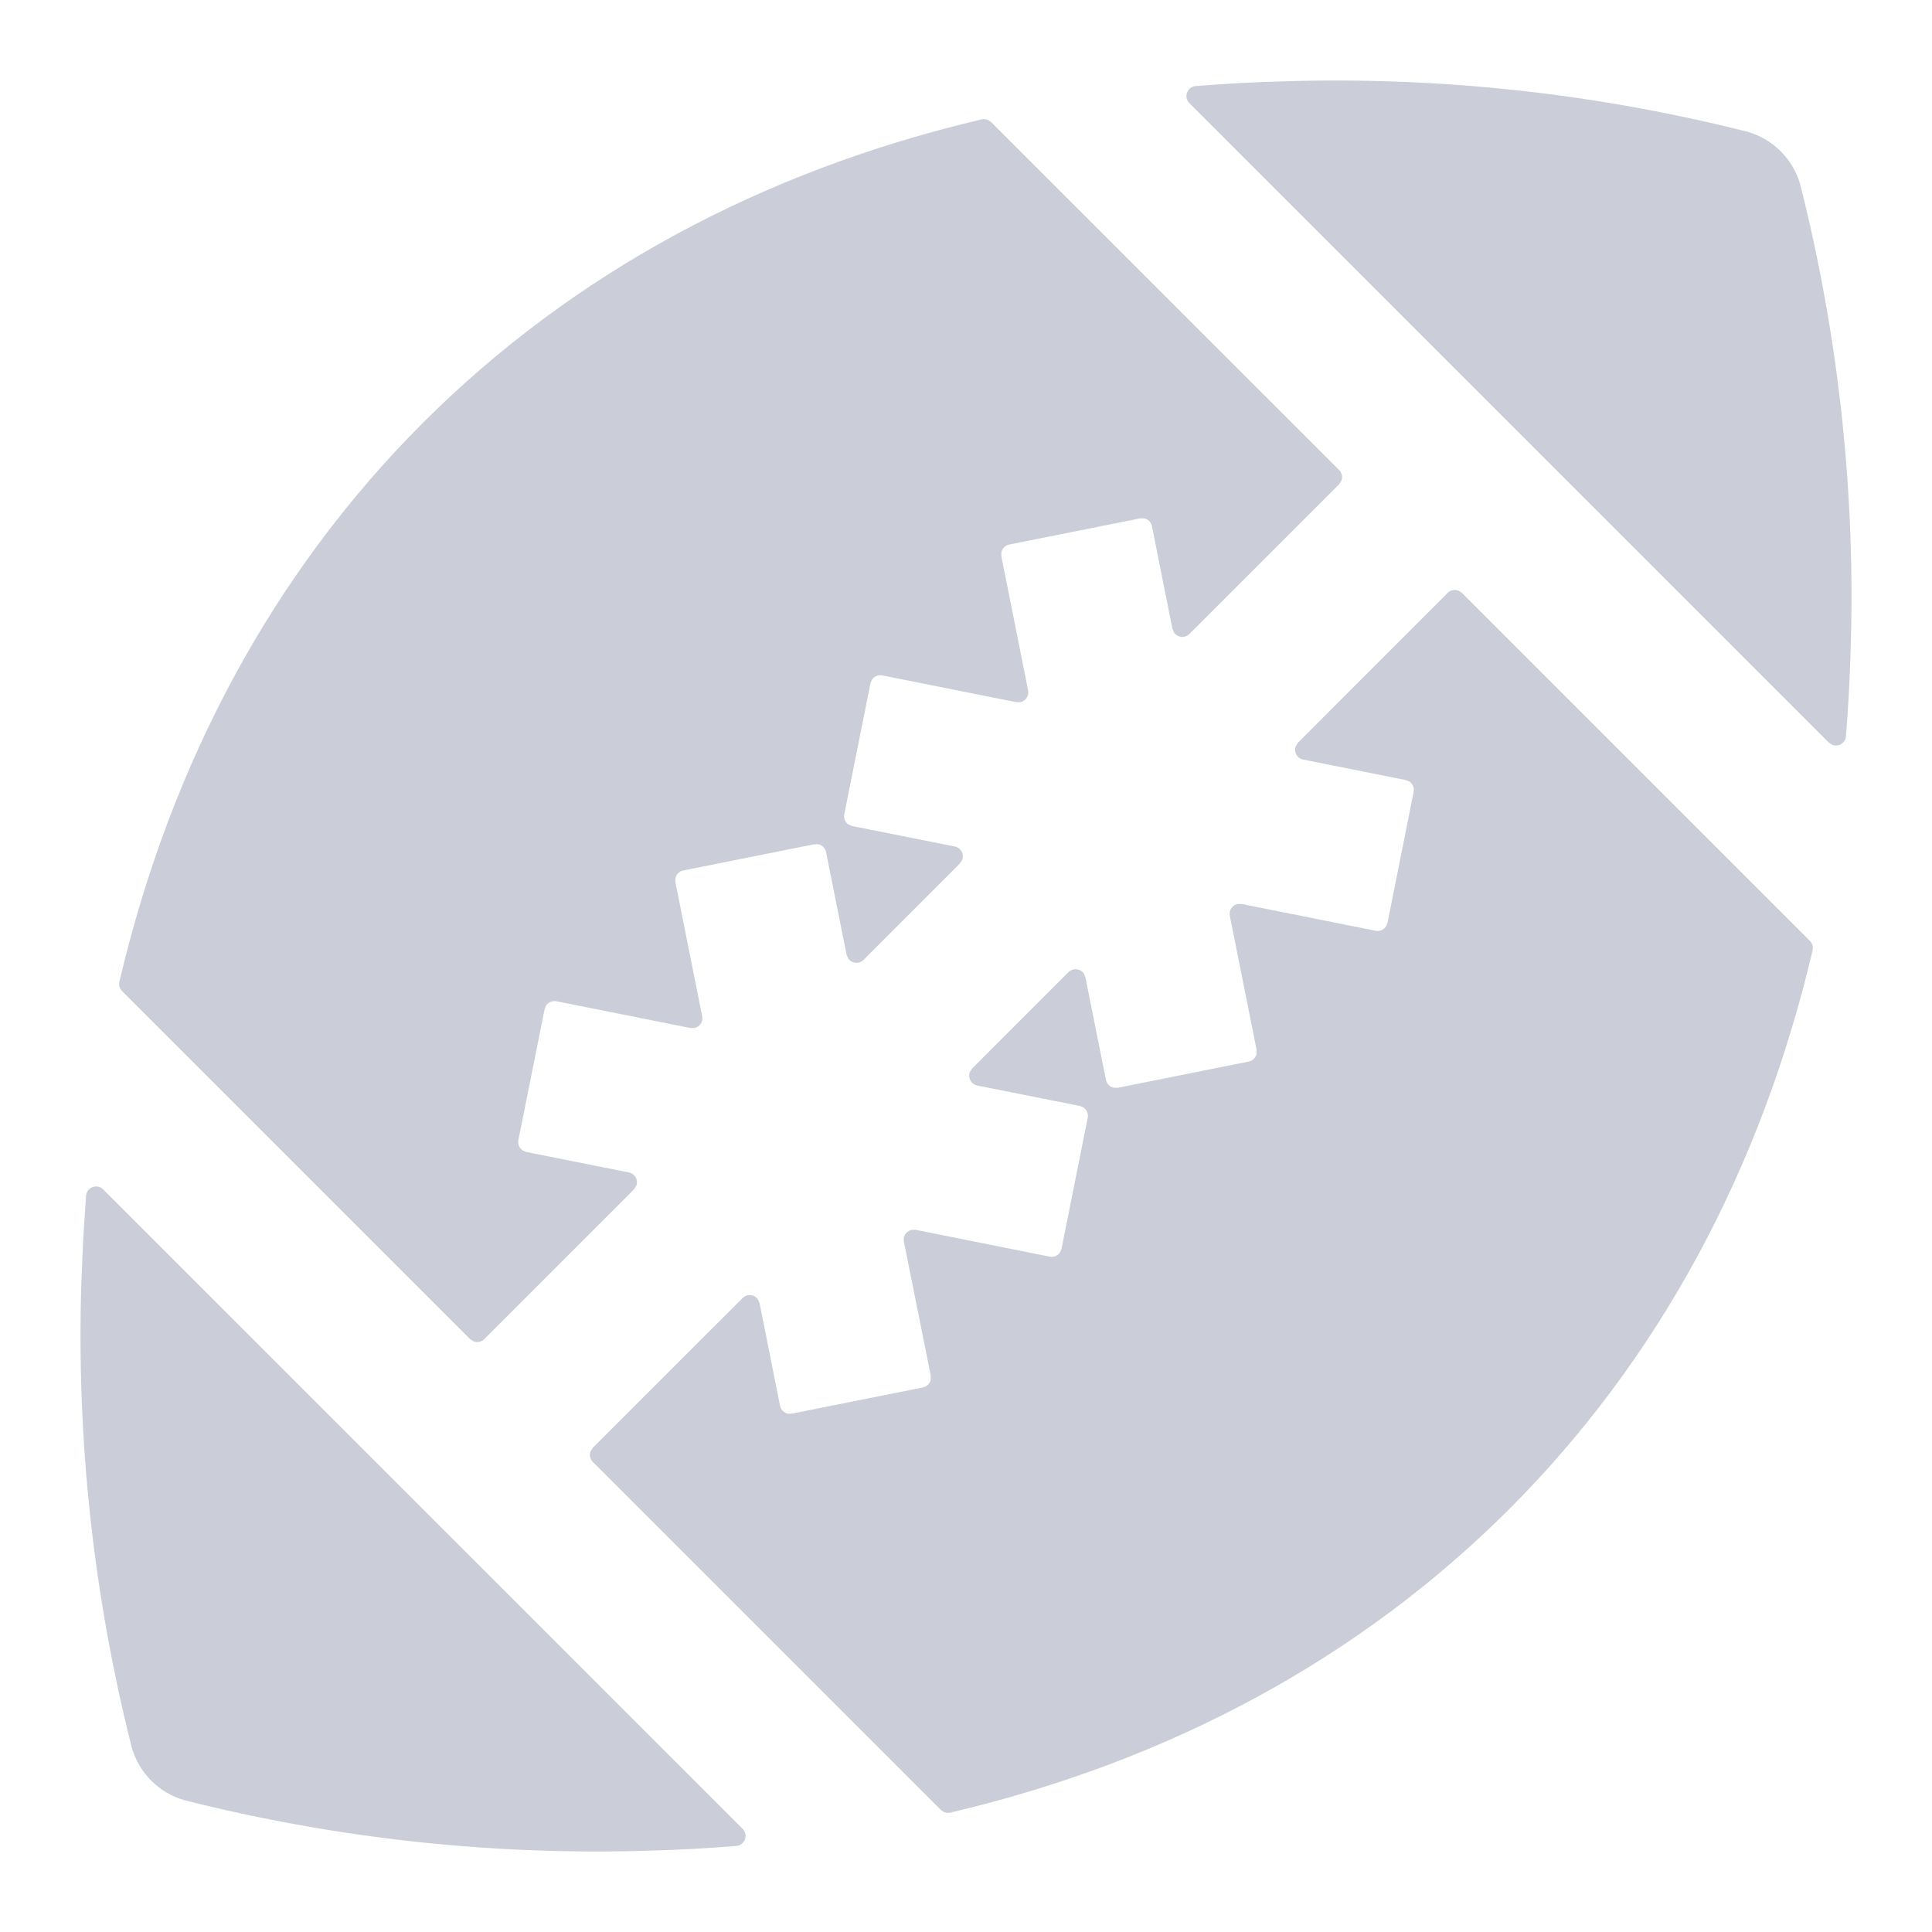 <?xml version="1.0" encoding="UTF-8"?>
<svg width="20px" height="20px" viewBox="0 0 20 20" version="1.1" xmlns="http://www.w3.org/2000/svg" xmlns:xlink="http://www.w3.org/1999/xlink">
    <!-- Generator: Sketch 58 (84663) - https://sketch.com -->
    <title>Icon/tab_football_normal</title>
    <desc>Created with Sketch.</desc>
    <g id="专业版" stroke="none" stroke-width="1" fill="none" fill-rule="evenodd">
        <g id="投注区切图" transform="translate(-192, -238)" fill="#CBCED8">
            <g id="Icon/tab_football_normal" transform="translate(191, 237)">
                <g id="Tabbar/Sports/BetSheet/_resource/Icon_meishi">
                    <path d="M1.891,13.377 C1.899,13.289 2.006,13.251 2.068,13.313 L2.068,13.313 L8.688,19.932 C8.75,19.994 8.711,20.101 8.623,20.109 C8.326,20.134 8.024,20.15 7.718,20.158 C6.099,20.209 4.481,20.033 2.91,19.636 C2.646,19.561 2.439,19.354 2.364,19.09 C1.967,17.519 1.791,15.901 1.842,14.282 L1.842,14.282 L1.861,13.827 L1.861,13.827 Z M16.099,7.115 L16.133,7.137 L19.736,10.74 C19.762,10.766 19.772,10.803 19.764,10.838 C19.23,13.111 18.168,15.077 16.623,16.623 C15.077,18.168 13.111,19.23 10.838,19.764 C10.815,19.77 10.79,19.767 10.769,19.757 L10.74,19.737 L7.137,16.134 C7.107,16.103 7.099,16.059 7.115,16.021 L7.137,15.987 L8.688,14.437 C8.735,14.39 8.808,14.4 8.844,14.448 L8.863,14.49 L9.075,15.553 C9.084,15.595 9.117,15.626 9.156,15.634 L9.197,15.634 L10.553,15.363 C10.595,15.355 10.626,15.322 10.635,15.282 L10.635,15.241 L10.357,13.853 C10.346,13.795 10.384,13.743 10.437,13.732 L10.479,13.731 L11.867,14.009 C11.909,14.017 11.95,13.999 11.973,13.965 L11.989,13.927 L12.26,12.571 C12.269,12.529 12.25,12.488 12.217,12.465 L12.179,12.449 L11.116,12.237 C11.051,12.224 11.019,12.157 11.038,12.101 L11.063,12.062 L12.061,11.063 C12.108,11.017 12.182,11.027 12.218,11.074 L12.236,11.116 L12.449,12.179 C12.457,12.221 12.49,12.252 12.53,12.26 L12.571,12.261 L13.927,11.989 C13.969,11.981 14,11.948 14.008,11.909 L14.008,11.867 L13.731,10.48 C13.719,10.422 13.758,10.369 13.811,10.358 L13.853,10.358 L15.241,10.635 C15.283,10.643 15.324,10.625 15.347,10.592 L15.363,10.554 L15.634,9.197 C15.642,9.155 15.624,9.114 15.591,9.091 L15.553,9.075 L14.49,8.863 C14.425,8.85 14.392,8.783 14.412,8.727 L14.437,8.688 L15.987,7.137 C16.017,7.107 16.061,7.099 16.099,7.115 Z M11.231,2.244 L11.26,2.264 L14.863,5.866 C14.893,5.897 14.901,5.941 14.885,5.979 L14.863,6.013 L13.312,7.563 C13.265,7.61 13.192,7.6 13.156,7.552 L13.137,7.51 L12.925,6.447 C12.916,6.405 12.884,6.374 12.844,6.366 L12.803,6.366 L11.447,6.637 C11.405,6.646 11.374,6.678 11.366,6.718 L11.366,6.759 L11.643,8.147 C11.654,8.205 11.616,8.257 11.563,8.269 L11.521,8.269 L10.133,7.992 C10.091,7.983 10.05,8.002 10.027,8.035 L10.011,8.073 L9.74,9.429 C9.731,9.471 9.75,9.512 9.783,9.535 L9.821,9.551 L10.884,9.763 C10.949,9.776 10.982,9.843 10.962,9.899 L10.937,9.938 L9.939,10.937 C9.892,10.983 9.819,10.973 9.783,10.926 L9.764,10.884 L9.551,9.821 C9.543,9.779 9.51,9.748 9.471,9.74 L9.429,9.74 L8.073,10.011 C8.031,10.019 8,10.052 7.992,10.092 L7.992,10.133 L8.269,11.52 C8.281,11.578 8.242,11.631 8.189,11.642 L8.147,11.642 L6.76,11.365 C6.718,11.357 6.676,11.375 6.654,11.408 L6.638,11.446 L6.366,12.803 C6.358,12.845 6.376,12.886 6.41,12.909 L6.448,12.925 L7.51,13.137 C7.575,13.15 7.608,13.217 7.588,13.273 L7.563,13.312 L6.013,14.863 C5.983,14.893 5.939,14.901 5.901,14.885 L5.867,14.863 L2.264,11.26 C2.238,11.234 2.228,11.197 2.236,11.162 C2.77,8.889 3.832,6.923 5.377,5.378 C6.923,3.832 8.889,2.77 11.162,2.236 C11.185,2.231 11.21,2.233 11.231,2.244 Z M19.09,2.364 C19.354,2.439 19.561,2.646 19.636,2.91 C20.033,4.481 20.209,6.099 20.158,7.718 C20.15,8.024 20.133,8.325 20.109,8.623 C20.103,8.696 20.027,8.735 19.966,8.71 L19.932,8.687 L13.313,2.068 C13.25,2.006 13.289,1.899 13.377,1.891 C13.674,1.867 13.976,1.85 14.282,1.842 C15.901,1.791 17.519,1.967 19.09,2.364 Z" id="形状结合"></path>
                </g>
            </g>
        </g>
    </g>
</svg>